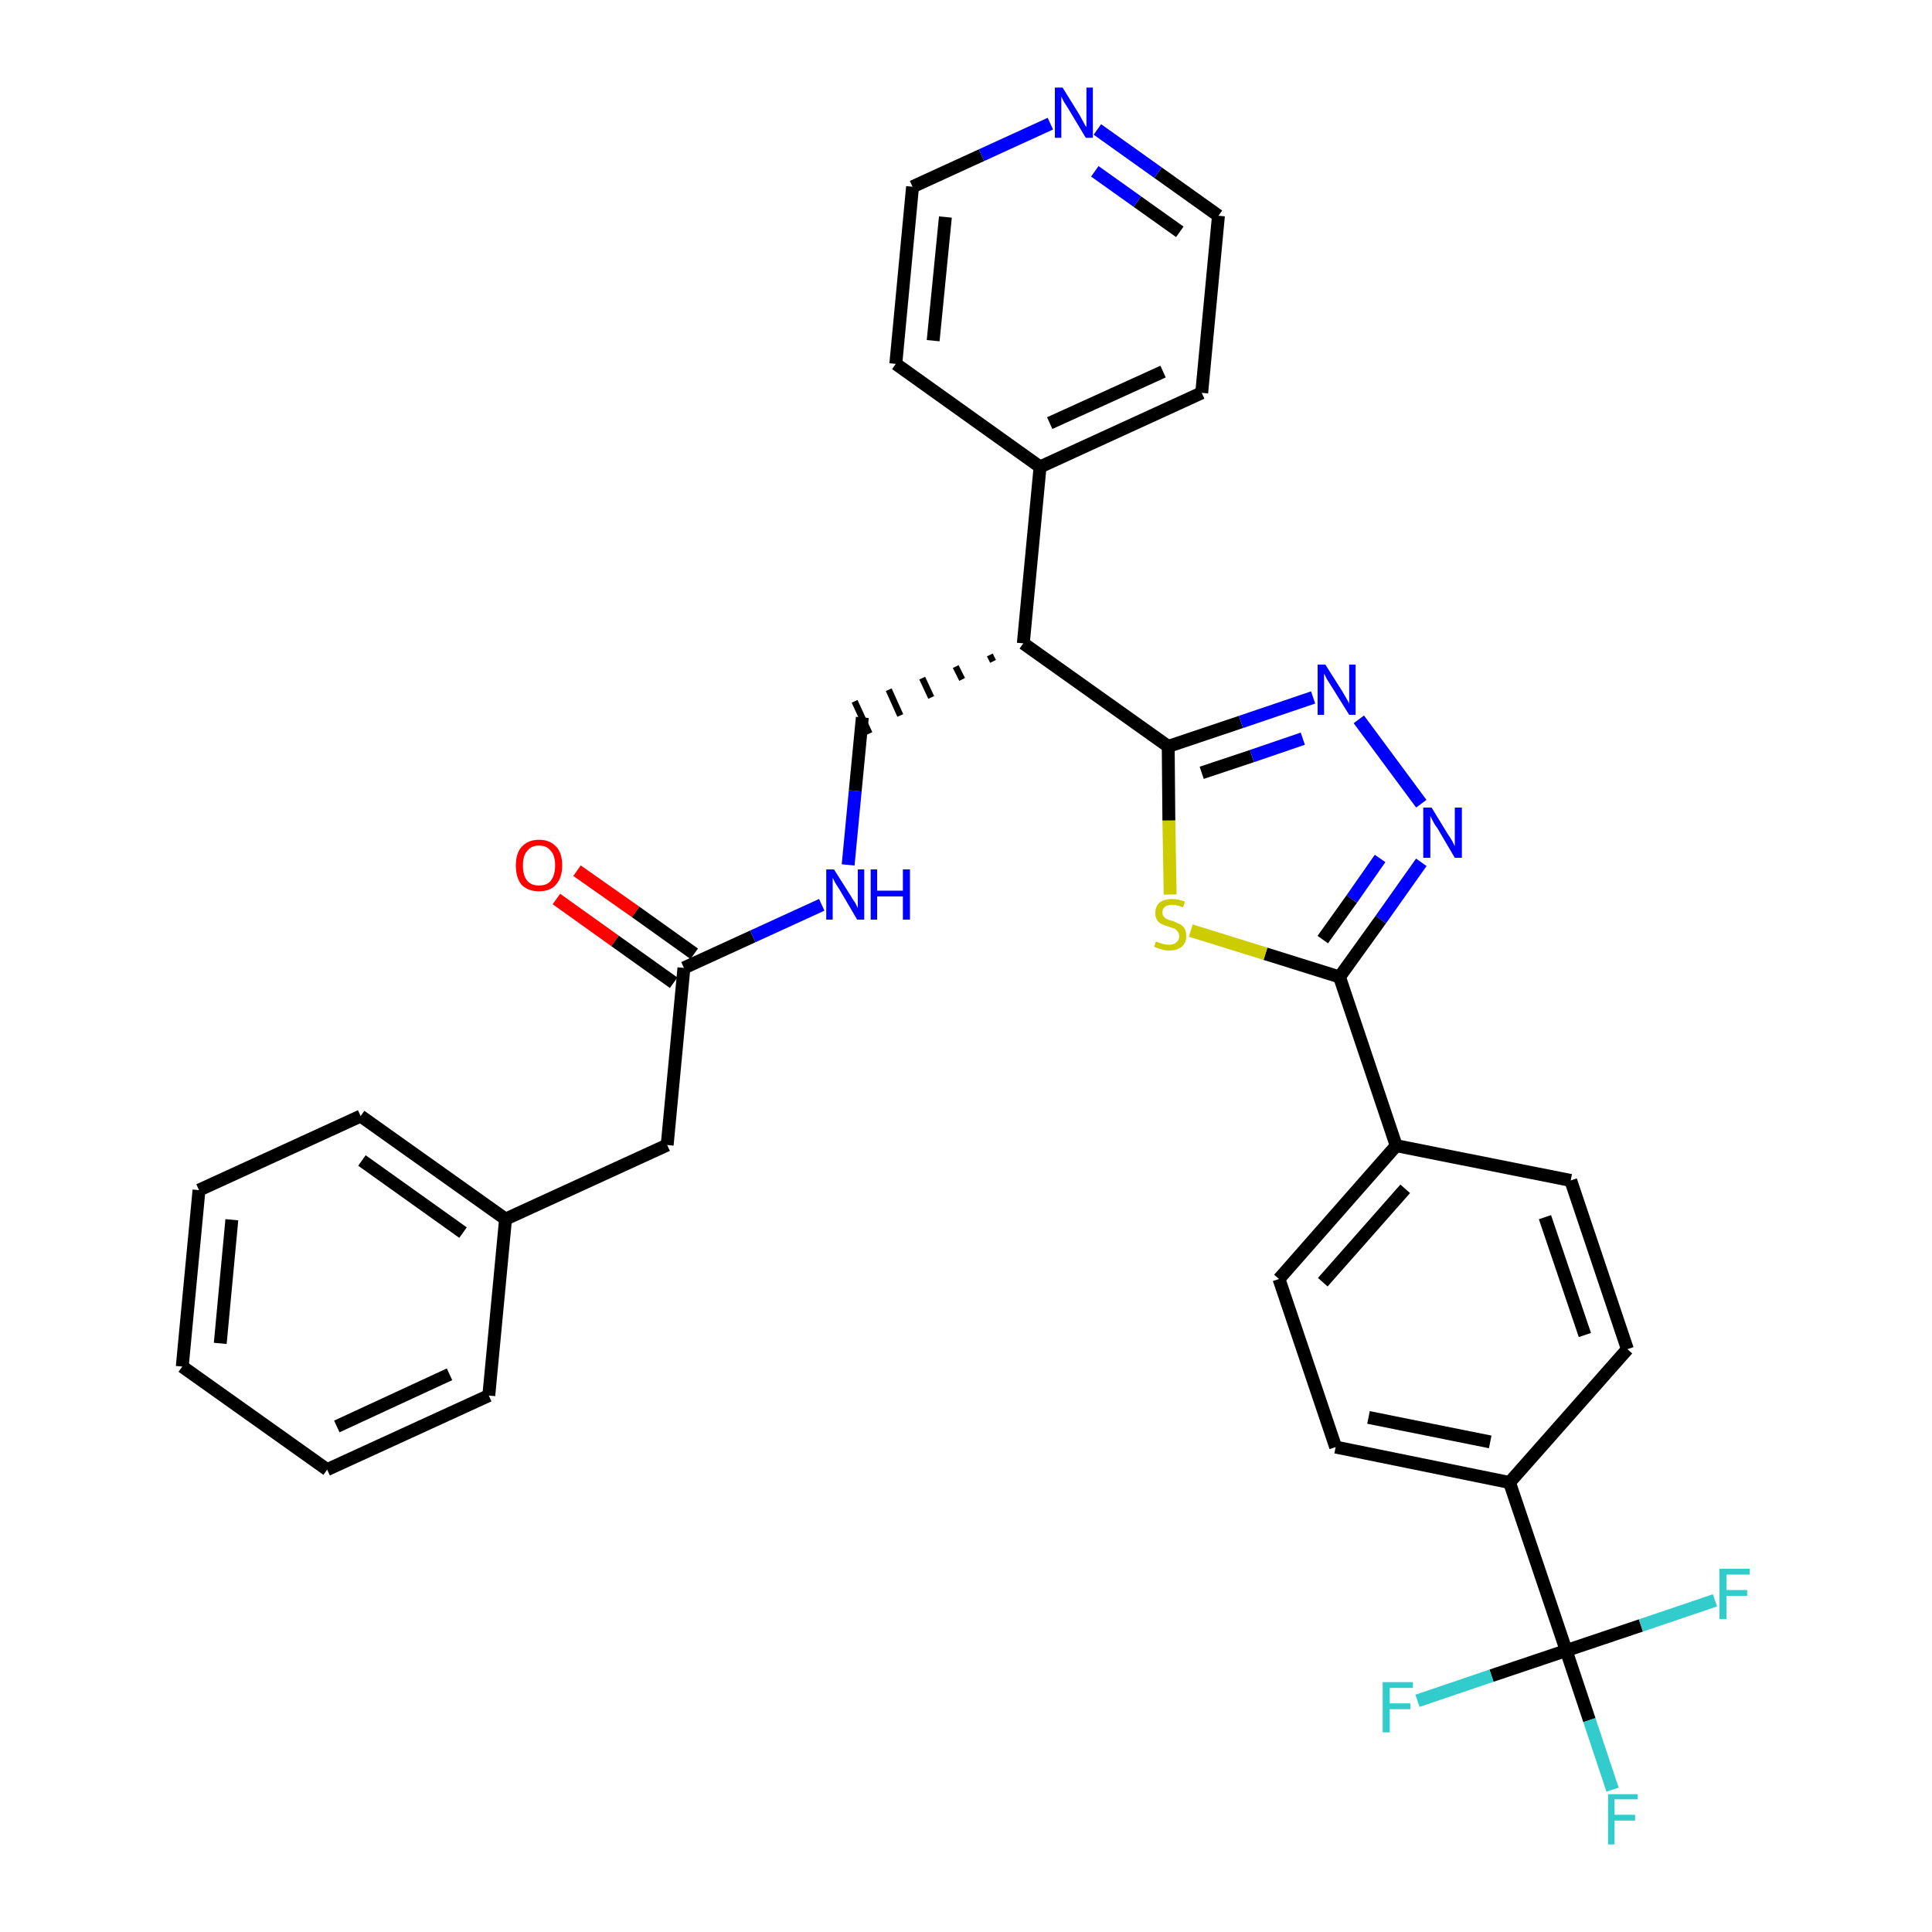 <?xml version='1.0' encoding='iso-8859-1'?>
<svg version='1.1' baseProfile='full'
              xmlns='http://www.w3.org/2000/svg'
                      xmlns:rdkit='http://www.rdkit.org/xml'
                      xmlns:xlink='http://www.w3.org/1999/xlink'
                  xml:space='preserve'
width='300px' height='300px' viewBox='0 0 300 300'>
<!-- END OF HEADER -->
<path class='bond-0 atom-0 atom-1' d='M 86.4,139.6 L 95.5,146.1' style='fill:none;fill-rule:evenodd;stroke:#FF0000;stroke-width:2.0px;stroke-linecap:butt;stroke-linejoin:miter;stroke-opacity:1' />
<path class='bond-0 atom-0 atom-1' d='M 95.5,146.1 L 104.6,152.6' style='fill:none;fill-rule:evenodd;stroke:#000000;stroke-width:2.0px;stroke-linecap:butt;stroke-linejoin:miter;stroke-opacity:1' />
<path class='bond-0 atom-0 atom-1' d='M 89.6,135.2 L 98.7,141.6' style='fill:none;fill-rule:evenodd;stroke:#FF0000;stroke-width:2.0px;stroke-linecap:butt;stroke-linejoin:miter;stroke-opacity:1' />
<path class='bond-0 atom-0 atom-1' d='M 98.7,141.6 L 107.8,148.1' style='fill:none;fill-rule:evenodd;stroke:#000000;stroke-width:2.0px;stroke-linecap:butt;stroke-linejoin:miter;stroke-opacity:1' />
<path class='bond-1 atom-1 atom-2' d='M 106.2,150.3 L 103.6,177.8' style='fill:none;fill-rule:evenodd;stroke:#000000;stroke-width:2.0px;stroke-linecap:butt;stroke-linejoin:miter;stroke-opacity:1' />
<path class='bond-8 atom-1 atom-9' d='M 106.2,150.3 L 116.9,145.4' style='fill:none;fill-rule:evenodd;stroke:#000000;stroke-width:2.0px;stroke-linecap:butt;stroke-linejoin:miter;stroke-opacity:1' />
<path class='bond-8 atom-1 atom-9' d='M 116.9,145.4 L 127.6,140.5' style='fill:none;fill-rule:evenodd;stroke:#0000FF;stroke-width:2.0px;stroke-linecap:butt;stroke-linejoin:miter;stroke-opacity:1' />
<path class='bond-2 atom-2 atom-3' d='M 103.6,177.8 L 78.5,189.3' style='fill:none;fill-rule:evenodd;stroke:#000000;stroke-width:2.0px;stroke-linecap:butt;stroke-linejoin:miter;stroke-opacity:1' />
<path class='bond-3 atom-3 atom-4' d='M 78.5,189.3 L 56.0,173.3' style='fill:none;fill-rule:evenodd;stroke:#000000;stroke-width:2.0px;stroke-linecap:butt;stroke-linejoin:miter;stroke-opacity:1' />
<path class='bond-3 atom-3 atom-4' d='M 71.9,191.4 L 56.2,180.2' style='fill:none;fill-rule:evenodd;stroke:#000000;stroke-width:2.0px;stroke-linecap:butt;stroke-linejoin:miter;stroke-opacity:1' />
<path class='bond-32 atom-8 atom-3' d='M 75.9,216.7 L 78.5,189.3' style='fill:none;fill-rule:evenodd;stroke:#000000;stroke-width:2.0px;stroke-linecap:butt;stroke-linejoin:miter;stroke-opacity:1' />
<path class='bond-4 atom-4 atom-5' d='M 56.0,173.3 L 30.9,184.8' style='fill:none;fill-rule:evenodd;stroke:#000000;stroke-width:2.0px;stroke-linecap:butt;stroke-linejoin:miter;stroke-opacity:1' />
<path class='bond-5 atom-5 atom-6' d='M 30.9,184.8 L 28.3,212.2' style='fill:none;fill-rule:evenodd;stroke:#000000;stroke-width:2.0px;stroke-linecap:butt;stroke-linejoin:miter;stroke-opacity:1' />
<path class='bond-5 atom-5 atom-6' d='M 36.0,189.4 L 34.2,208.6' style='fill:none;fill-rule:evenodd;stroke:#000000;stroke-width:2.0px;stroke-linecap:butt;stroke-linejoin:miter;stroke-opacity:1' />
<path class='bond-6 atom-6 atom-7' d='M 28.3,212.2 L 50.8,228.2' style='fill:none;fill-rule:evenodd;stroke:#000000;stroke-width:2.0px;stroke-linecap:butt;stroke-linejoin:miter;stroke-opacity:1' />
<path class='bond-7 atom-7 atom-8' d='M 50.8,228.2 L 75.9,216.7' style='fill:none;fill-rule:evenodd;stroke:#000000;stroke-width:2.0px;stroke-linecap:butt;stroke-linejoin:miter;stroke-opacity:1' />
<path class='bond-7 atom-7 atom-8' d='M 52.3,221.5 L 69.8,213.4' style='fill:none;fill-rule:evenodd;stroke:#000000;stroke-width:2.0px;stroke-linecap:butt;stroke-linejoin:miter;stroke-opacity:1' />
<path class='bond-9 atom-9 atom-10' d='M 131.7,134.3 L 132.8,122.8' style='fill:none;fill-rule:evenodd;stroke:#0000FF;stroke-width:2.0px;stroke-linecap:butt;stroke-linejoin:miter;stroke-opacity:1' />
<path class='bond-9 atom-9 atom-10' d='M 132.8,122.8 L 133.9,111.4' style='fill:none;fill-rule:evenodd;stroke:#000000;stroke-width:2.0px;stroke-linecap:butt;stroke-linejoin:miter;stroke-opacity:1' />
<path class='bond-10 atom-11 atom-10' d='M 153.7,101.7 L 154.2,102.7' style='fill:none;fill-rule:evenodd;stroke:#000000;stroke-width:1.0px;stroke-linecap:butt;stroke-linejoin:miter;stroke-opacity:1' />
<path class='bond-10 atom-11 atom-10' d='M 148.4,103.5 L 149.4,105.5' style='fill:none;fill-rule:evenodd;stroke:#000000;stroke-width:1.0px;stroke-linecap:butt;stroke-linejoin:miter;stroke-opacity:1' />
<path class='bond-10 atom-11 atom-10' d='M 143.2,105.3 L 144.6,108.3' style='fill:none;fill-rule:evenodd;stroke:#000000;stroke-width:1.0px;stroke-linecap:butt;stroke-linejoin:miter;stroke-opacity:1' />
<path class='bond-10 atom-11 atom-10' d='M 138.0,107.1 L 139.8,111.1' style='fill:none;fill-rule:evenodd;stroke:#000000;stroke-width:1.0px;stroke-linecap:butt;stroke-linejoin:miter;stroke-opacity:1' />
<path class='bond-10 atom-11 atom-10' d='M 132.7,108.9 L 135.0,113.9' style='fill:none;fill-rule:evenodd;stroke:#000000;stroke-width:1.0px;stroke-linecap:butt;stroke-linejoin:miter;stroke-opacity:1' />
<path class='bond-11 atom-11 atom-12' d='M 158.9,99.9 L 161.5,72.5' style='fill:none;fill-rule:evenodd;stroke:#000000;stroke-width:2.0px;stroke-linecap:butt;stroke-linejoin:miter;stroke-opacity:1' />
<path class='bond-17 atom-11 atom-18' d='M 158.9,99.9 L 181.4,115.9' style='fill:none;fill-rule:evenodd;stroke:#000000;stroke-width:2.0px;stroke-linecap:butt;stroke-linejoin:miter;stroke-opacity:1' />
<path class='bond-12 atom-12 atom-13' d='M 161.5,72.5 L 186.6,61.0' style='fill:none;fill-rule:evenodd;stroke:#000000;stroke-width:2.0px;stroke-linecap:butt;stroke-linejoin:miter;stroke-opacity:1' />
<path class='bond-12 atom-12 atom-13' d='M 163.0,65.7 L 180.6,57.7' style='fill:none;fill-rule:evenodd;stroke:#000000;stroke-width:2.0px;stroke-linecap:butt;stroke-linejoin:miter;stroke-opacity:1' />
<path class='bond-33 atom-17 atom-12' d='M 139.1,56.5 L 161.5,72.5' style='fill:none;fill-rule:evenodd;stroke:#000000;stroke-width:2.0px;stroke-linecap:butt;stroke-linejoin:miter;stroke-opacity:1' />
<path class='bond-13 atom-13 atom-14' d='M 186.6,61.0 L 189.2,33.5' style='fill:none;fill-rule:evenodd;stroke:#000000;stroke-width:2.0px;stroke-linecap:butt;stroke-linejoin:miter;stroke-opacity:1' />
<path class='bond-14 atom-14 atom-15' d='M 189.2,33.5 L 179.8,26.8' style='fill:none;fill-rule:evenodd;stroke:#000000;stroke-width:2.0px;stroke-linecap:butt;stroke-linejoin:miter;stroke-opacity:1' />
<path class='bond-14 atom-14 atom-15' d='M 179.8,26.8 L 170.4,20.1' style='fill:none;fill-rule:evenodd;stroke:#0000FF;stroke-width:2.0px;stroke-linecap:butt;stroke-linejoin:miter;stroke-opacity:1' />
<path class='bond-14 atom-14 atom-15' d='M 183.2,36.0 L 176.6,31.3' style='fill:none;fill-rule:evenodd;stroke:#000000;stroke-width:2.0px;stroke-linecap:butt;stroke-linejoin:miter;stroke-opacity:1' />
<path class='bond-14 atom-14 atom-15' d='M 176.6,31.3 L 170.0,26.6' style='fill:none;fill-rule:evenodd;stroke:#0000FF;stroke-width:2.0px;stroke-linecap:butt;stroke-linejoin:miter;stroke-opacity:1' />
<path class='bond-15 atom-15 atom-16' d='M 163.1,19.2 L 152.4,24.1' style='fill:none;fill-rule:evenodd;stroke:#0000FF;stroke-width:2.0px;stroke-linecap:butt;stroke-linejoin:miter;stroke-opacity:1' />
<path class='bond-15 atom-15 atom-16' d='M 152.4,24.1 L 141.7,29.0' style='fill:none;fill-rule:evenodd;stroke:#000000;stroke-width:2.0px;stroke-linecap:butt;stroke-linejoin:miter;stroke-opacity:1' />
<path class='bond-16 atom-16 atom-17' d='M 141.7,29.0 L 139.1,56.5' style='fill:none;fill-rule:evenodd;stroke:#000000;stroke-width:2.0px;stroke-linecap:butt;stroke-linejoin:miter;stroke-opacity:1' />
<path class='bond-16 atom-16 atom-17' d='M 146.8,33.7 L 144.9,52.9' style='fill:none;fill-rule:evenodd;stroke:#000000;stroke-width:2.0px;stroke-linecap:butt;stroke-linejoin:miter;stroke-opacity:1' />
<path class='bond-18 atom-18 atom-19' d='M 181.4,115.9 L 192.7,112.1' style='fill:none;fill-rule:evenodd;stroke:#000000;stroke-width:2.0px;stroke-linecap:butt;stroke-linejoin:miter;stroke-opacity:1' />
<path class='bond-18 atom-18 atom-19' d='M 192.7,112.1 L 203.9,108.3' style='fill:none;fill-rule:evenodd;stroke:#0000FF;stroke-width:2.0px;stroke-linecap:butt;stroke-linejoin:miter;stroke-opacity:1' />
<path class='bond-18 atom-18 atom-19' d='M 186.6,120.0 L 194.4,117.4' style='fill:none;fill-rule:evenodd;stroke:#000000;stroke-width:2.0px;stroke-linecap:butt;stroke-linejoin:miter;stroke-opacity:1' />
<path class='bond-18 atom-18 atom-19' d='M 194.4,117.4 L 202.3,114.7' style='fill:none;fill-rule:evenodd;stroke:#0000FF;stroke-width:2.0px;stroke-linecap:butt;stroke-linejoin:miter;stroke-opacity:1' />
<path class='bond-34 atom-32 atom-18' d='M 181.7,138.9 L 181.5,127.4' style='fill:none;fill-rule:evenodd;stroke:#CCCC00;stroke-width:2.0px;stroke-linecap:butt;stroke-linejoin:miter;stroke-opacity:1' />
<path class='bond-34 atom-32 atom-18' d='M 181.5,127.4 L 181.4,115.9' style='fill:none;fill-rule:evenodd;stroke:#000000;stroke-width:2.0px;stroke-linecap:butt;stroke-linejoin:miter;stroke-opacity:1' />
<path class='bond-19 atom-19 atom-20' d='M 211.0,111.7 L 220.7,124.8' style='fill:none;fill-rule:evenodd;stroke:#0000FF;stroke-width:2.0px;stroke-linecap:butt;stroke-linejoin:miter;stroke-opacity:1' />
<path class='bond-20 atom-20 atom-21' d='M 220.7,133.9 L 214.4,142.8' style='fill:none;fill-rule:evenodd;stroke:#0000FF;stroke-width:2.0px;stroke-linecap:butt;stroke-linejoin:miter;stroke-opacity:1' />
<path class='bond-20 atom-20 atom-21' d='M 214.4,142.8 L 208.0,151.7' style='fill:none;fill-rule:evenodd;stroke:#000000;stroke-width:2.0px;stroke-linecap:butt;stroke-linejoin:miter;stroke-opacity:1' />
<path class='bond-20 atom-20 atom-21' d='M 214.3,133.3 L 209.9,139.6' style='fill:none;fill-rule:evenodd;stroke:#0000FF;stroke-width:2.0px;stroke-linecap:butt;stroke-linejoin:miter;stroke-opacity:1' />
<path class='bond-20 atom-20 atom-21' d='M 209.9,139.6 L 205.4,145.9' style='fill:none;fill-rule:evenodd;stroke:#000000;stroke-width:2.0px;stroke-linecap:butt;stroke-linejoin:miter;stroke-opacity:1' />
<path class='bond-21 atom-21 atom-22' d='M 208.0,151.7 L 216.8,177.9' style='fill:none;fill-rule:evenodd;stroke:#000000;stroke-width:2.0px;stroke-linecap:butt;stroke-linejoin:miter;stroke-opacity:1' />
<path class='bond-31 atom-21 atom-32' d='M 208.0,151.7 L 196.5,148.1' style='fill:none;fill-rule:evenodd;stroke:#000000;stroke-width:2.0px;stroke-linecap:butt;stroke-linejoin:miter;stroke-opacity:1' />
<path class='bond-31 atom-21 atom-32' d='M 196.5,148.1 L 184.9,144.5' style='fill:none;fill-rule:evenodd;stroke:#CCCC00;stroke-width:2.0px;stroke-linecap:butt;stroke-linejoin:miter;stroke-opacity:1' />
<path class='bond-22 atom-22 atom-23' d='M 216.8,177.9 L 198.6,198.6' style='fill:none;fill-rule:evenodd;stroke:#000000;stroke-width:2.0px;stroke-linecap:butt;stroke-linejoin:miter;stroke-opacity:1' />
<path class='bond-22 atom-22 atom-23' d='M 218.2,184.6 L 205.4,199.1' style='fill:none;fill-rule:evenodd;stroke:#000000;stroke-width:2.0px;stroke-linecap:butt;stroke-linejoin:miter;stroke-opacity:1' />
<path class='bond-35 atom-31 atom-22' d='M 243.9,183.3 L 216.8,177.9' style='fill:none;fill-rule:evenodd;stroke:#000000;stroke-width:2.0px;stroke-linecap:butt;stroke-linejoin:miter;stroke-opacity:1' />
<path class='bond-23 atom-23 atom-24' d='M 198.6,198.6 L 207.4,224.7' style='fill:none;fill-rule:evenodd;stroke:#000000;stroke-width:2.0px;stroke-linecap:butt;stroke-linejoin:miter;stroke-opacity:1' />
<path class='bond-24 atom-24 atom-25' d='M 207.4,224.7 L 234.4,230.2' style='fill:none;fill-rule:evenodd;stroke:#000000;stroke-width:2.0px;stroke-linecap:butt;stroke-linejoin:miter;stroke-opacity:1' />
<path class='bond-24 atom-24 atom-25' d='M 212.5,220.1 L 231.4,223.9' style='fill:none;fill-rule:evenodd;stroke:#000000;stroke-width:2.0px;stroke-linecap:butt;stroke-linejoin:miter;stroke-opacity:1' />
<path class='bond-25 atom-25 atom-26' d='M 234.4,230.2 L 243.2,256.3' style='fill:none;fill-rule:evenodd;stroke:#000000;stroke-width:2.0px;stroke-linecap:butt;stroke-linejoin:miter;stroke-opacity:1' />
<path class='bond-29 atom-25 atom-30' d='M 234.4,230.2 L 252.7,209.5' style='fill:none;fill-rule:evenodd;stroke:#000000;stroke-width:2.0px;stroke-linecap:butt;stroke-linejoin:miter;stroke-opacity:1' />
<path class='bond-26 atom-26 atom-27' d='M 243.2,256.3 L 246.8,267.1' style='fill:none;fill-rule:evenodd;stroke:#000000;stroke-width:2.0px;stroke-linecap:butt;stroke-linejoin:miter;stroke-opacity:1' />
<path class='bond-26 atom-26 atom-27' d='M 246.8,267.1 L 250.4,277.9' style='fill:none;fill-rule:evenodd;stroke:#33CCCC;stroke-width:2.0px;stroke-linecap:butt;stroke-linejoin:miter;stroke-opacity:1' />
<path class='bond-27 atom-26 atom-28' d='M 243.2,256.3 L 231.6,260.2' style='fill:none;fill-rule:evenodd;stroke:#000000;stroke-width:2.0px;stroke-linecap:butt;stroke-linejoin:miter;stroke-opacity:1' />
<path class='bond-27 atom-26 atom-28' d='M 231.6,260.2 L 220.1,264.1' style='fill:none;fill-rule:evenodd;stroke:#33CCCC;stroke-width:2.0px;stroke-linecap:butt;stroke-linejoin:miter;stroke-opacity:1' />
<path class='bond-28 atom-26 atom-29' d='M 243.2,256.3 L 254.8,252.4' style='fill:none;fill-rule:evenodd;stroke:#000000;stroke-width:2.0px;stroke-linecap:butt;stroke-linejoin:miter;stroke-opacity:1' />
<path class='bond-28 atom-26 atom-29' d='M 254.8,252.4 L 266.3,248.5' style='fill:none;fill-rule:evenodd;stroke:#33CCCC;stroke-width:2.0px;stroke-linecap:butt;stroke-linejoin:miter;stroke-opacity:1' />
<path class='bond-30 atom-30 atom-31' d='M 252.7,209.5 L 243.9,183.3' style='fill:none;fill-rule:evenodd;stroke:#000000;stroke-width:2.0px;stroke-linecap:butt;stroke-linejoin:miter;stroke-opacity:1' />
<path class='bond-30 atom-30 atom-31' d='M 246.1,207.3 L 239.9,189.0' style='fill:none;fill-rule:evenodd;stroke:#000000;stroke-width:2.0px;stroke-linecap:butt;stroke-linejoin:miter;stroke-opacity:1' />
<path  class='atom-0' d='M 80.1 134.4
Q 80.1 132.5, 81.0 131.5
Q 82.0 130.4, 83.7 130.4
Q 85.4 130.4, 86.4 131.5
Q 87.3 132.5, 87.3 134.4
Q 87.3 136.3, 86.3 137.4
Q 85.4 138.4, 83.7 138.4
Q 82.0 138.4, 81.0 137.4
Q 80.1 136.3, 80.1 134.4
M 83.7 137.5
Q 84.9 137.5, 85.5 136.8
Q 86.2 135.9, 86.2 134.4
Q 86.2 132.8, 85.5 132.1
Q 84.9 131.3, 83.7 131.3
Q 82.5 131.3, 81.9 132.1
Q 81.2 132.8, 81.2 134.4
Q 81.2 136.0, 81.9 136.8
Q 82.5 137.5, 83.7 137.5
' fill='#FF0000'/>
<path  class='atom-9' d='M 129.5 135.0
L 132.1 139.1
Q 132.3 139.5, 132.8 140.2
Q 133.2 141.0, 133.2 141.0
L 133.2 135.0
L 134.2 135.0
L 134.2 142.8
L 133.1 142.8
L 130.4 138.2
Q 130.1 137.7, 129.7 137.1
Q 129.4 136.5, 129.3 136.3
L 129.3 142.8
L 128.3 142.8
L 128.3 135.0
L 129.5 135.0
' fill='#0000FF'/>
<path  class='atom-9' d='M 135.2 135.0
L 136.2 135.0
L 136.2 138.3
L 140.2 138.3
L 140.2 135.0
L 141.3 135.0
L 141.3 142.8
L 140.2 142.8
L 140.2 139.2
L 136.2 139.2
L 136.2 142.8
L 135.2 142.8
L 135.2 135.0
' fill='#0000FF'/>
<path  class='atom-15' d='M 165.0 13.6
L 167.6 17.8
Q 167.8 18.2, 168.2 18.9
Q 168.6 19.7, 168.7 19.7
L 168.7 13.6
L 169.7 13.6
L 169.7 21.4
L 168.6 21.4
L 165.9 16.9
Q 165.6 16.4, 165.2 15.8
Q 164.9 15.2, 164.8 15.0
L 164.8 21.4
L 163.8 21.4
L 163.8 13.6
L 165.0 13.6
' fill='#0000FF'/>
<path  class='atom-19' d='M 205.8 103.2
L 208.4 107.3
Q 208.7 107.8, 209.1 108.5
Q 209.5 109.2, 209.5 109.3
L 209.5 103.2
L 210.5 103.2
L 210.5 111.0
L 209.5 111.0
L 206.7 106.5
Q 206.4 106.0, 206.0 105.4
Q 205.7 104.7, 205.6 104.6
L 205.6 111.0
L 204.6 111.0
L 204.6 103.2
L 205.8 103.2
' fill='#0000FF'/>
<path  class='atom-20' d='M 222.3 125.4
L 224.8 129.5
Q 225.1 129.9, 225.5 130.6
Q 225.9 131.4, 225.9 131.4
L 225.9 125.4
L 227.0 125.4
L 227.0 133.2
L 225.9 133.2
L 223.2 128.6
Q 222.8 128.1, 222.5 127.5
Q 222.2 126.9, 222.1 126.7
L 222.1 133.2
L 221.0 133.2
L 221.0 125.4
L 222.3 125.4
' fill='#0000FF'/>
<path  class='atom-27' d='M 249.7 278.6
L 254.3 278.6
L 254.3 279.4
L 250.7 279.4
L 250.7 281.8
L 253.9 281.8
L 253.9 282.7
L 250.7 282.7
L 250.7 286.4
L 249.7 286.4
L 249.7 278.6
' fill='#33CCCC'/>
<path  class='atom-28' d='M 214.7 261.2
L 219.4 261.2
L 219.4 262.1
L 215.8 262.1
L 215.8 264.5
L 219.0 264.5
L 219.0 265.4
L 215.8 265.4
L 215.8 269.0
L 214.7 269.0
L 214.7 261.2
' fill='#33CCCC'/>
<path  class='atom-29' d='M 267.0 243.6
L 271.7 243.6
L 271.7 244.5
L 268.1 244.5
L 268.1 246.9
L 271.3 246.9
L 271.3 247.8
L 268.1 247.8
L 268.1 251.4
L 267.0 251.4
L 267.0 243.6
' fill='#33CCCC'/>
<path  class='atom-32' d='M 179.5 146.2
Q 179.6 146.2, 180.0 146.4
Q 180.3 146.5, 180.7 146.6
Q 181.1 146.7, 181.5 146.7
Q 182.3 146.7, 182.7 146.3
Q 183.1 146.0, 183.1 145.4
Q 183.1 144.9, 182.9 144.7
Q 182.7 144.4, 182.4 144.2
Q 182.0 144.1, 181.5 143.9
Q 180.8 143.7, 180.4 143.5
Q 180.0 143.3, 179.7 142.9
Q 179.4 142.5, 179.4 141.8
Q 179.4 140.8, 180.0 140.2
Q 180.7 139.6, 182.0 139.6
Q 182.9 139.6, 184.0 140.0
L 183.7 140.9
Q 182.8 140.5, 182.1 140.5
Q 181.3 140.5, 180.9 140.8
Q 180.5 141.1, 180.5 141.7
Q 180.5 142.1, 180.7 142.3
Q 180.9 142.6, 181.2 142.7
Q 181.5 142.9, 182.1 143.0
Q 182.8 143.3, 183.2 143.5
Q 183.6 143.7, 183.9 144.1
Q 184.2 144.6, 184.2 145.4
Q 184.2 146.4, 183.5 147.0
Q 182.8 147.6, 181.6 147.6
Q 180.9 147.6, 180.3 147.4
Q 179.8 147.3, 179.2 147.0
L 179.5 146.2
' fill='#CCCC00'/>
</svg>

